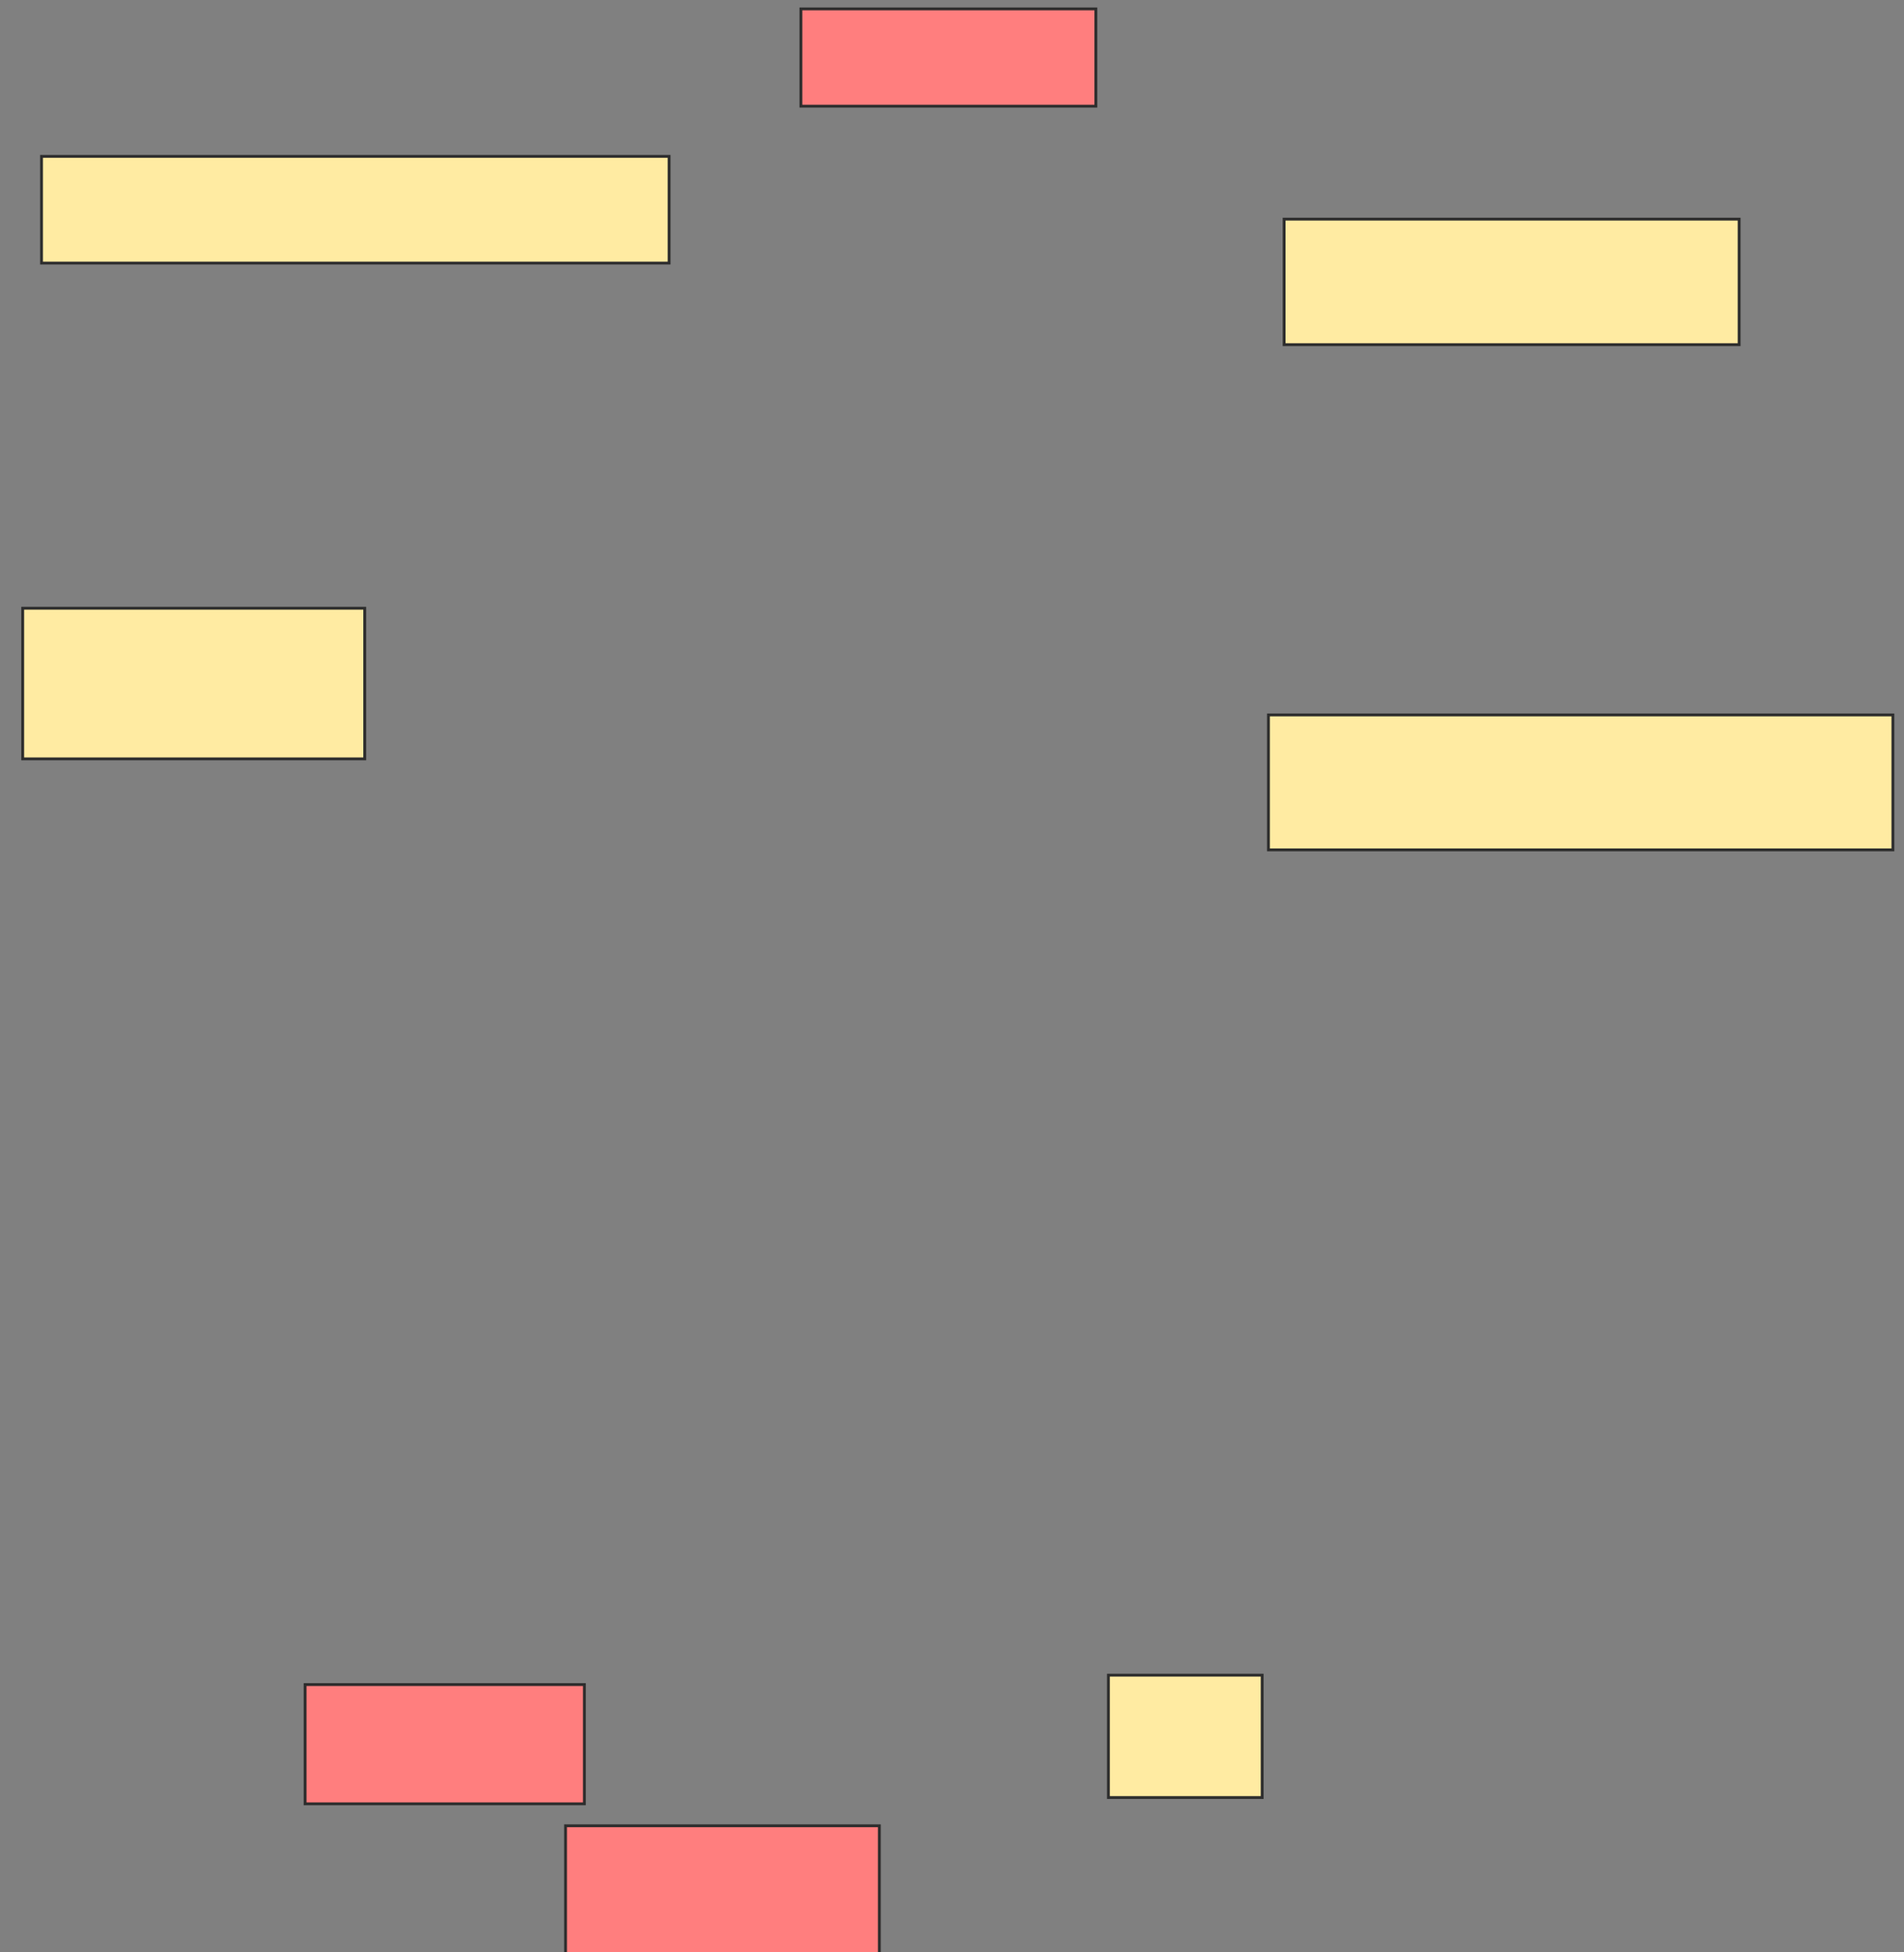 <svg xmlns="http://www.w3.org/2000/svg" width="670" height="687">
 <rect width="100%" height="100%" fill="#808080" stroke="none"/>
 <!-- Created with Image Occlusion Enhanced -->
 <g>
  <title>Labels</title>
 </g>
 <g>
  <title>Masks</title>
  <rect id="18044aae502240c9927b93ada96edaf1-ao-1" height="43.064" width="54.106" y="589.467" x="390.041" stroke="#2D2D2D" fill="#FFEBA2"/>
  <g id="18044aae502240c9927b93ada96edaf1-ao-2" class="qshape">
   <rect height="34.23" width="103.796" y="3.131" x="281.829" stroke="#2D2D2D" fill="#FF7E7E" class="qshape"/>
   <rect height="41.96" width="98.275" y="592.779" x="107.364" stroke="#2D2D2D" fill="#FF7E7E" class="qshape"/>
   <rect height="46.377" width="110.421" y="642.469" x="199.013" stroke="#2D2D2D" fill="#FF7E7E" class="qshape"/>
  </g>
  <g id="18044aae502240c9927b93ada96edaf1-ao-3">
   <rect height="53.002" width="120.359" y="214.035" x="7.985" stroke="#2D2D2D" fill="#FFEBA2"/>
   <rect height="47.481" width="219.738" y="251.578" x="446.356" stroke="#2D2D2D" fill="#FFEBA2"/>
   <rect height="44.168" width="160.11" y="77.113" x="451.877" stroke="#2D2D2D" fill="#FFEBA2"/>
   <rect height="37.543" width="220.842" y="55.029" x="14.61" stroke="#2D2D2D" fill="#FFEBA2"/>
  </g>
 </g>
</svg>
